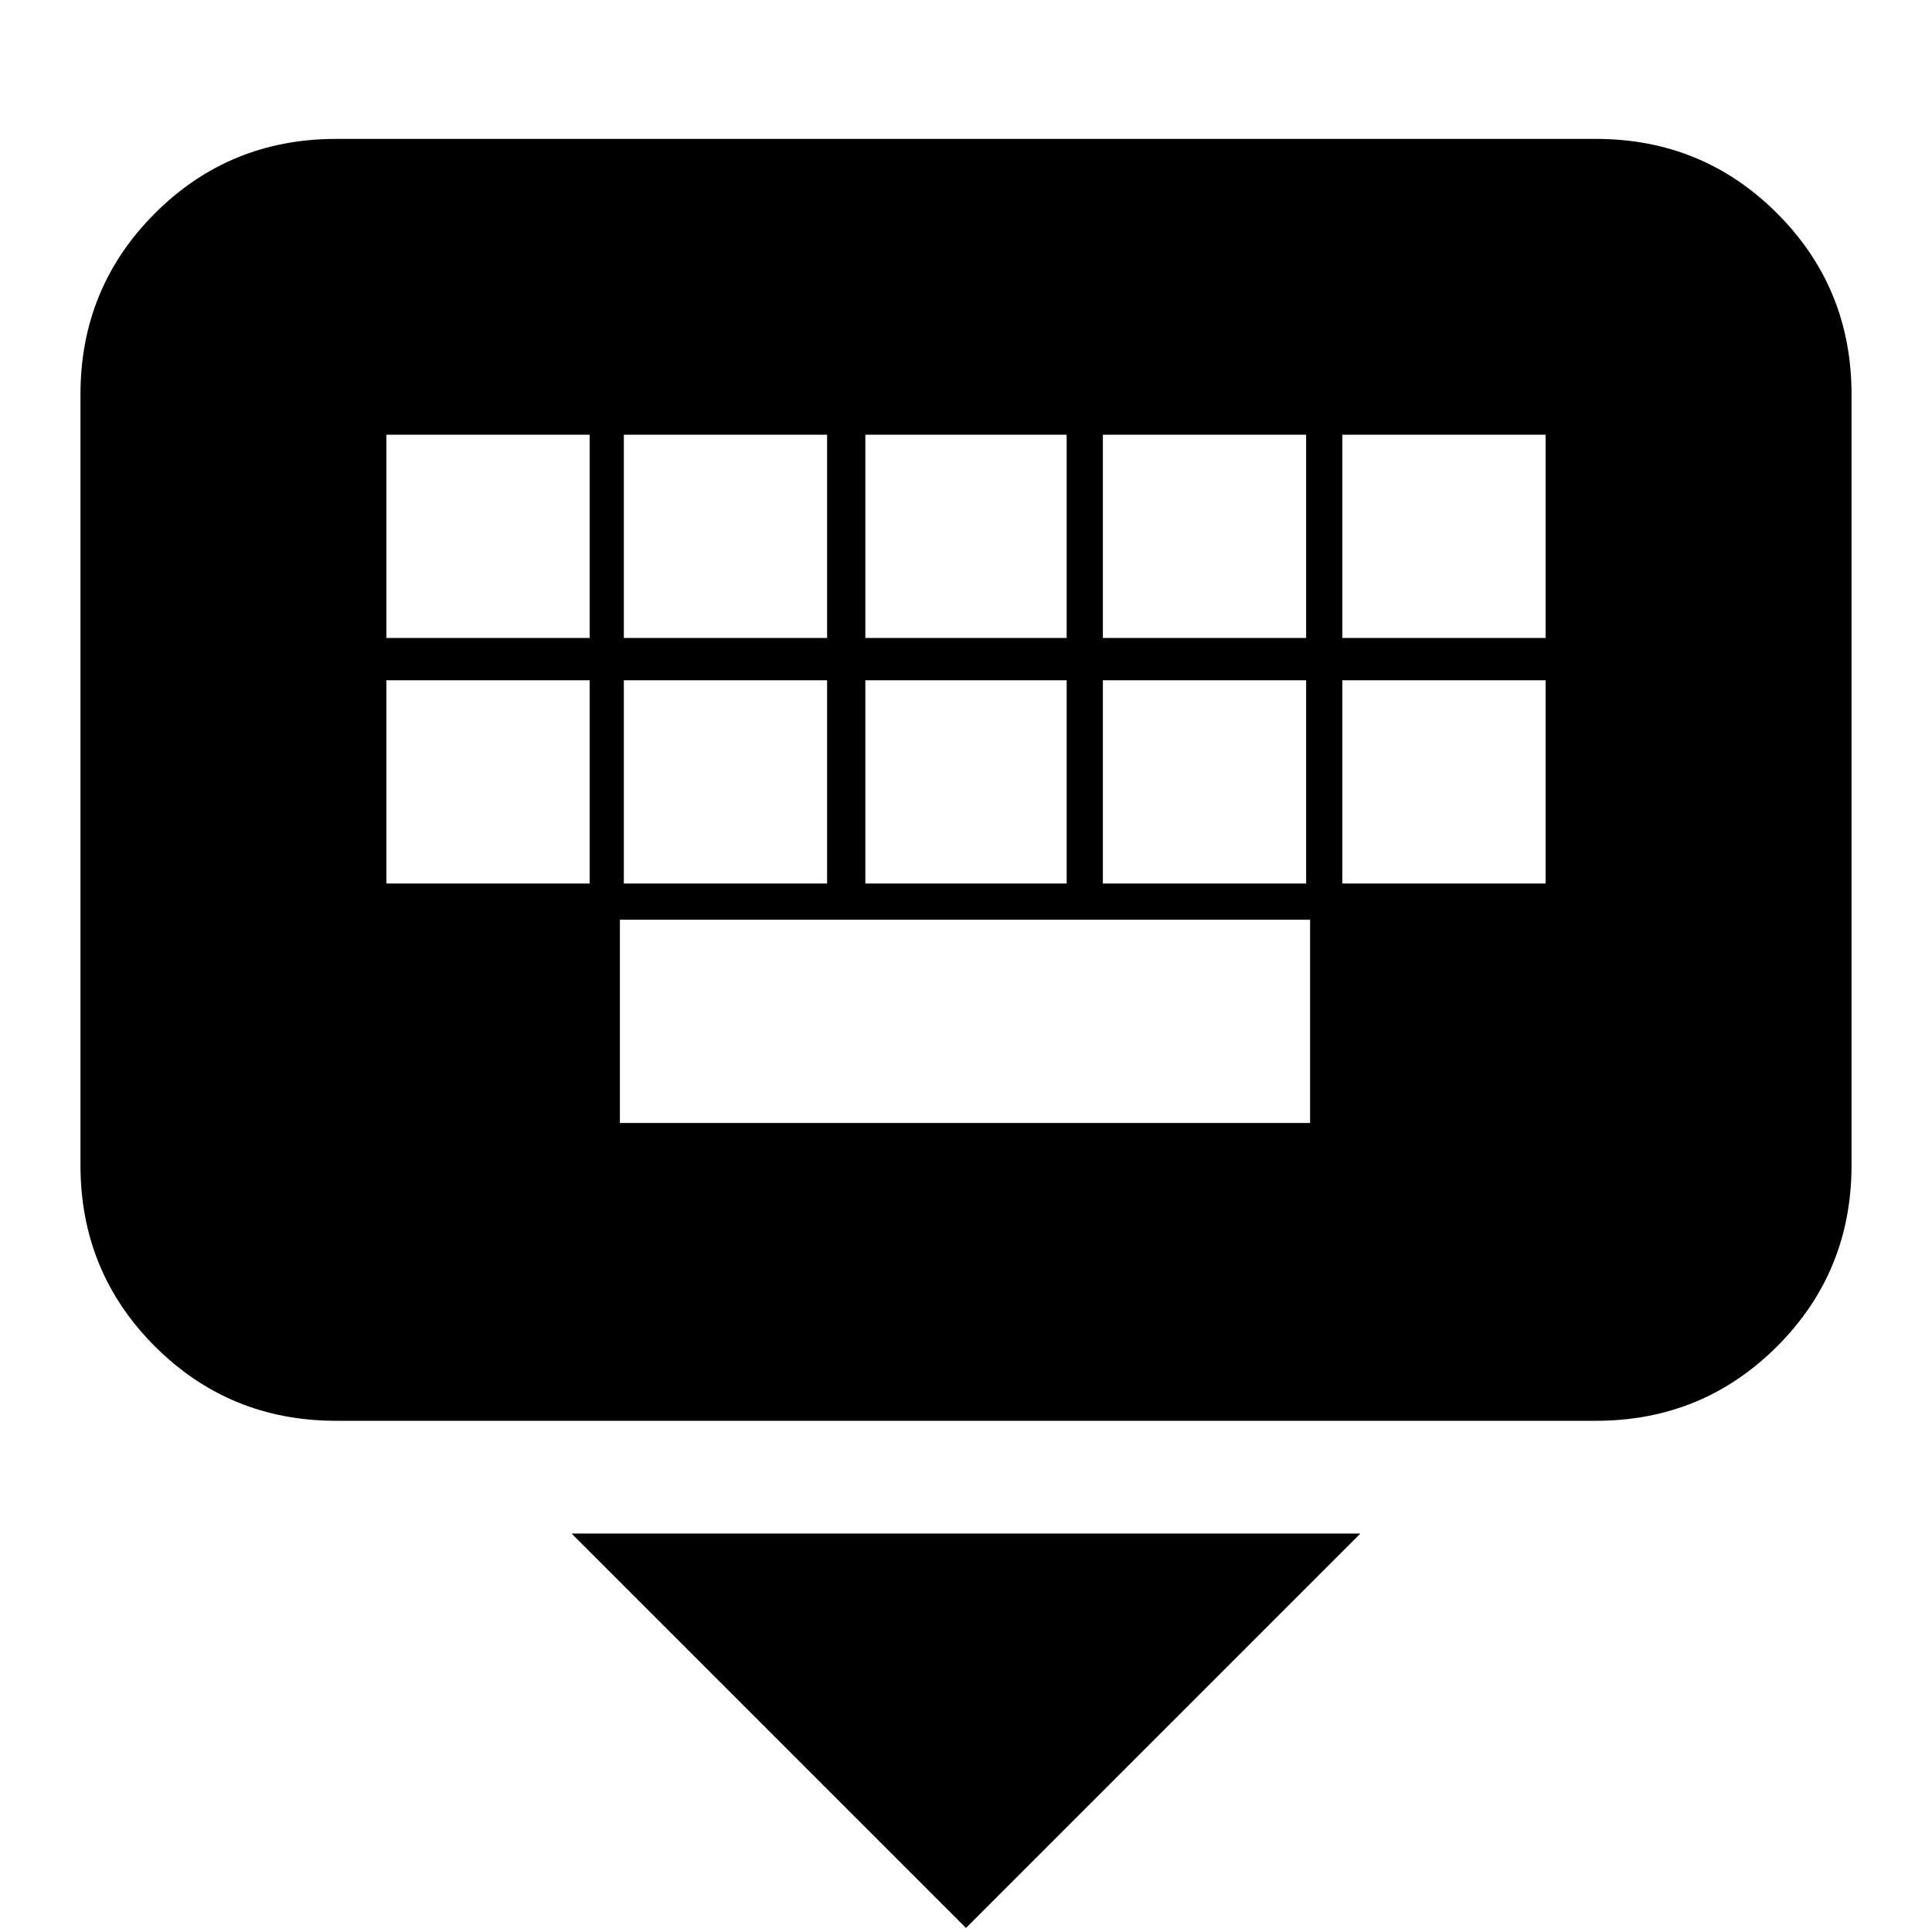 <svg xmlns="http://www.w3.org/2000/svg" height="20" width="20"><path d="M16.521 14.708H3.479Q2.375 14.708 1.604 13.938Q0.833 13.167 0.833 12.062V4.083Q0.833 2.979 1.604 2.208Q2.375 1.438 3.479 1.438H16.521Q17.625 1.438 18.396 2.208Q19.167 2.979 19.167 4.083V12.062Q19.167 13.167 18.396 13.938Q17.625 14.708 16.521 14.708ZM8.958 6.604H11.042V4.5H8.958ZM8.958 9.146H11.042V7.042H8.958ZM6.458 6.604H8.562V4.5H6.458ZM6.458 9.146H8.562V7.042H6.458ZM4 9.146H6.104V7.042H4ZM4 6.604H6.104V4.5H4ZM6.417 11.625H13.562V9.521H6.417ZM11.417 9.146H13.521V7.042H11.417ZM11.417 6.604H13.521V4.5H11.417ZM13.896 9.146H16V7.042H13.896ZM13.896 6.604H16V4.5H13.896ZM10 19.958 5.917 15.875H14.083Z"/></svg>